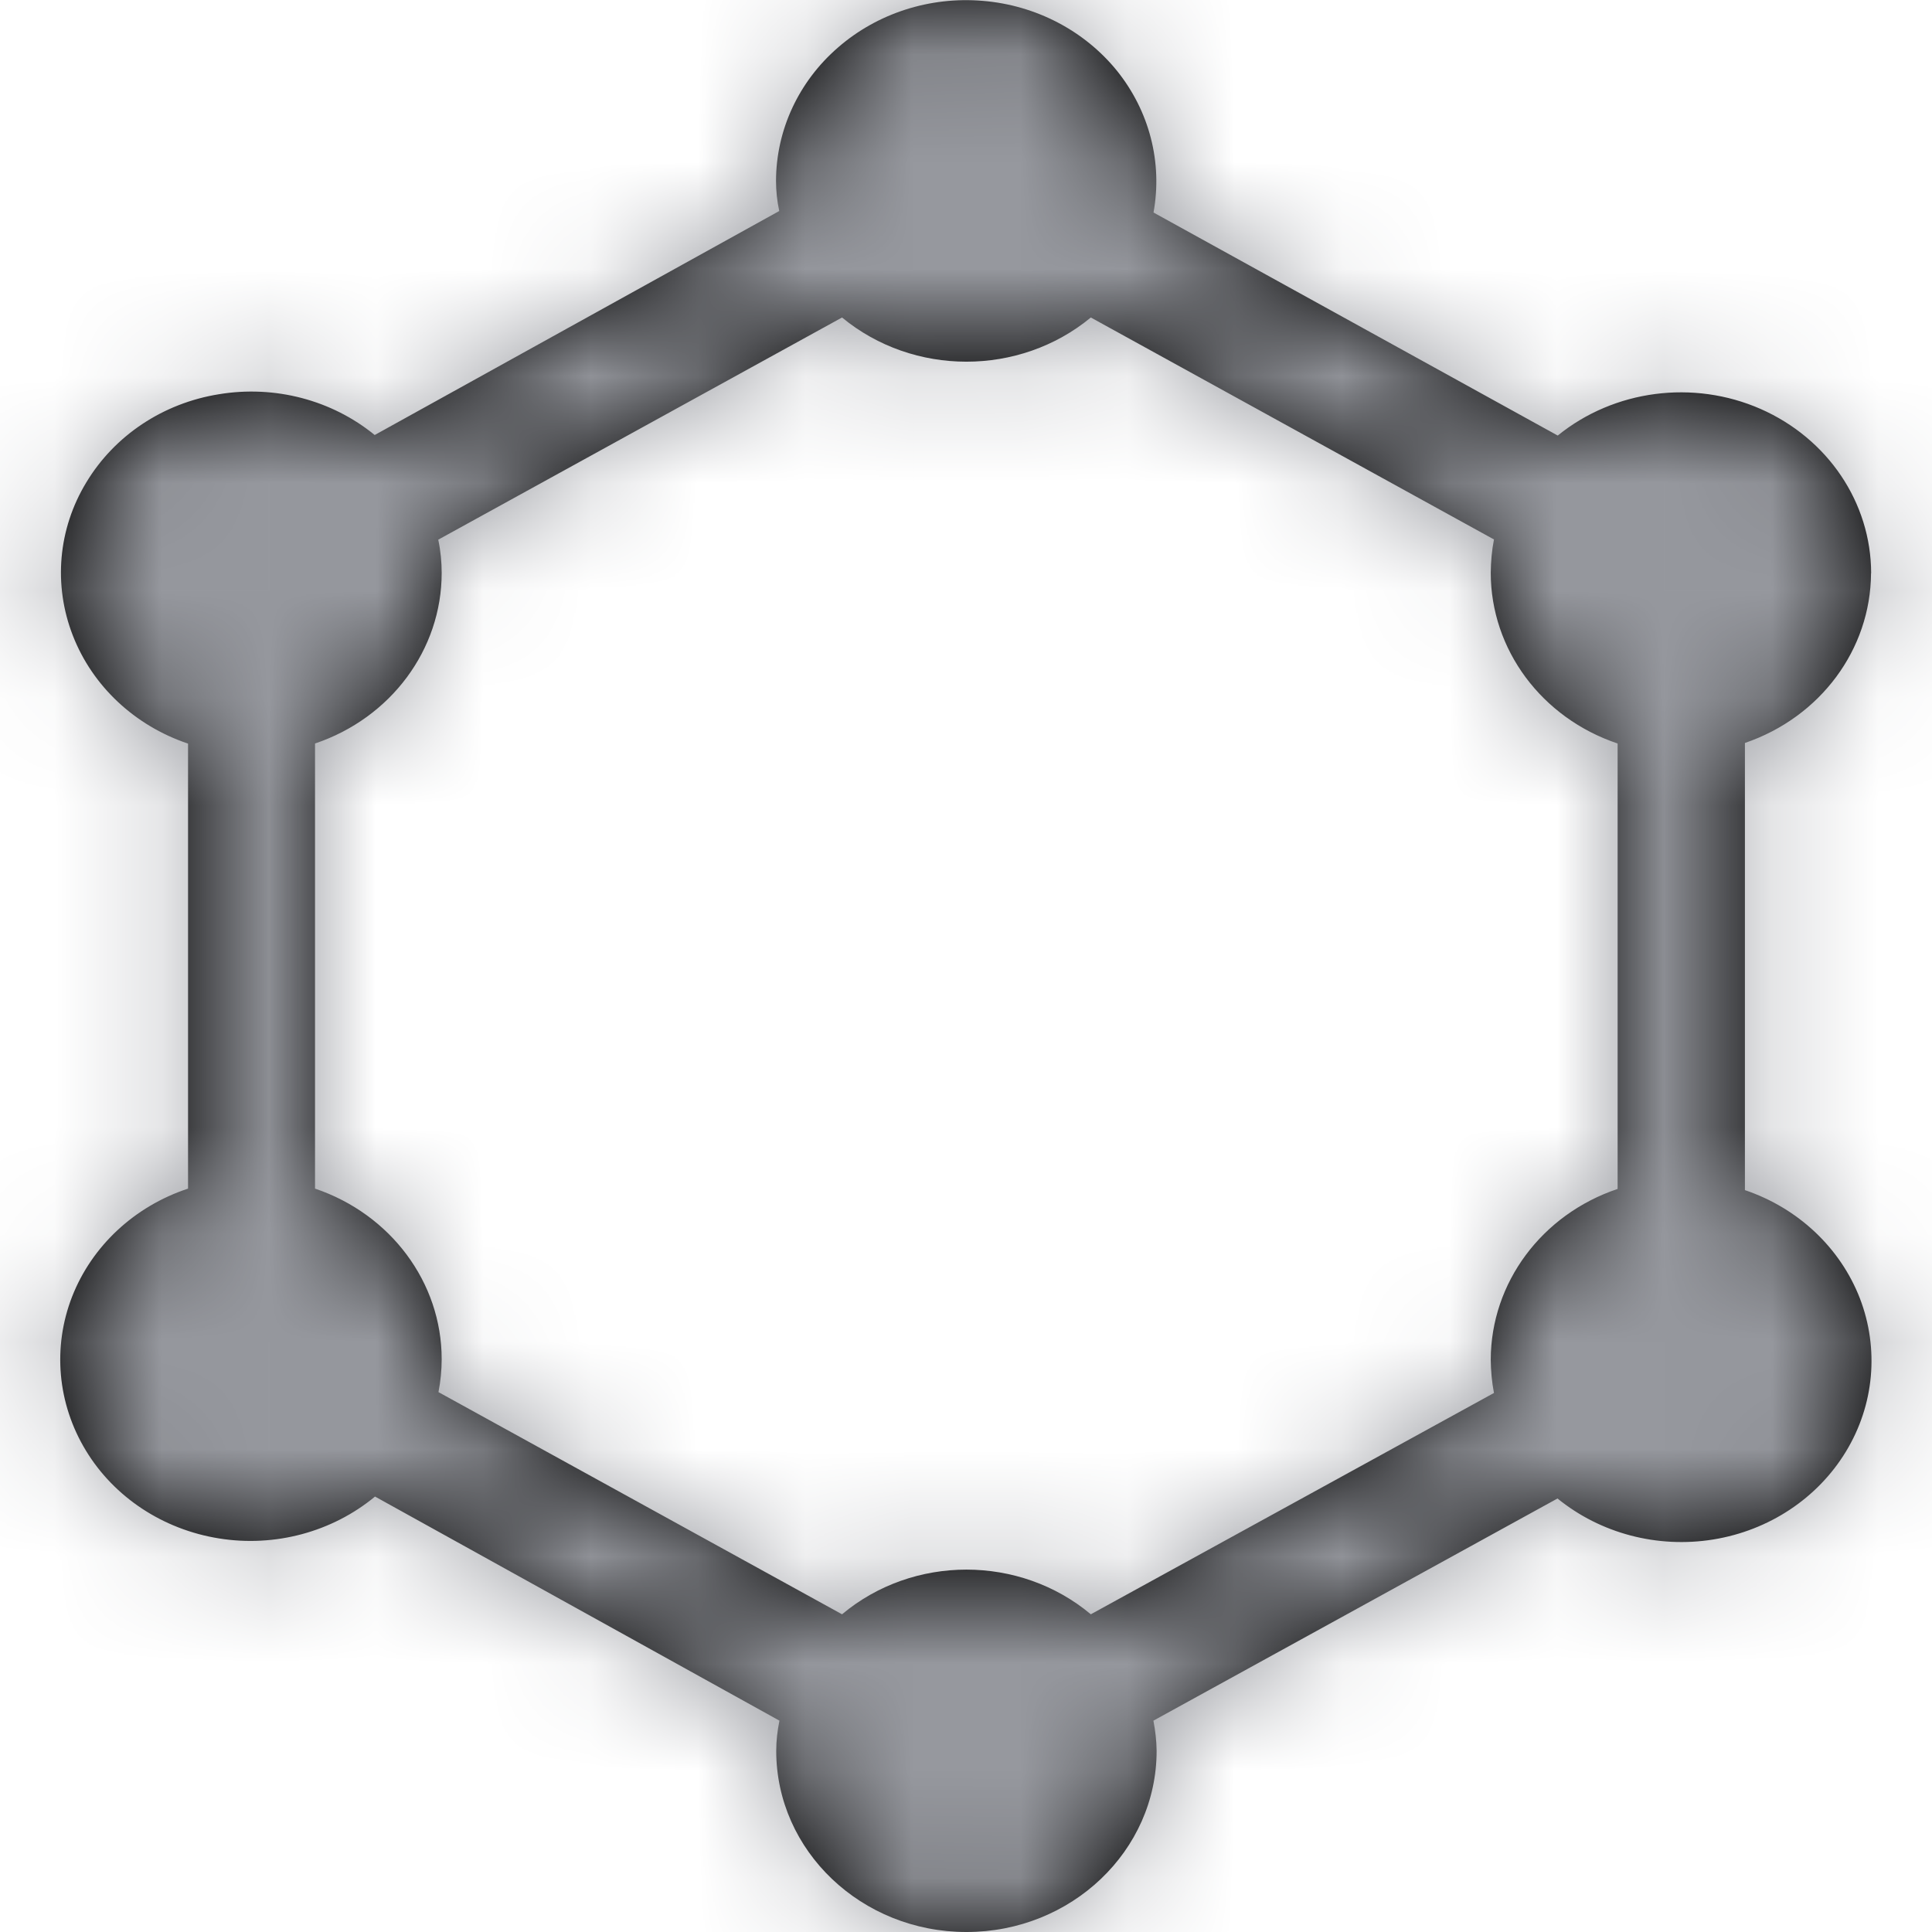 <svg xmlns="http://www.w3.org/2000/svg" xmlns:xlink="http://www.w3.org/1999/xlink" width="18" height="18" viewBox="0 0 18 18">
    <defs>
        <path id="prefix__a" d="M17.433 5.34c-.001-.657-.403-1.254-1.03-1.53-.627-.275-1.365-.178-1.89.248L10.747 1.98c.085-.465-.038-.944-.34-1.32-.303-.374-.756-.611-1.25-.652-.494-.042-.984.116-1.35.435-.367.318-.576.77-.577 1.242 0 .094.01.188.03.281L3.491 4.053c-.4-.327-.932-.466-1.451-.38-.52.083-.972.384-1.235.82-.264.434-.31.958-.126 1.429.183.47.576.839 1.073 1.006v4.146c-.499.165-.895.534-1.08 1.006-.184.472-.137.998.128 1.434.264.436.72.736 1.24.819.522.084 1.055-.06 1.454-.39l3.768 2.088c-.019.093-.03.187-.03.281 0 .932.794 1.688 1.772 1.688s1.772-.756 1.772-1.688c-.001-.094-.012-.188-.03-.281l3.765-2.07c.4.326.932.466 1.451.382.519-.084.972-.384 1.236-.819.264-.434.311-.957.13-1.428-.183-.471-.575-.84-1.071-1.008V6.922c.702-.24 1.171-.87 1.175-1.581zm-2.362 5.737c-.708.238-1.18.875-1.182 1.59.001.104.01.208.03.311l-3.756 2.062c-.663-.555-1.655-.555-2.318 0l-3.76-2.07c.02-.101.03-.204.03-.307 0-.714-.474-1.35-1.18-1.589V6.927c.706-.238 1.18-.874 1.18-1.589 0-.104-.01-.207-.032-.31l3.762-2.07c.665.549 1.653.549 2.318 0l3.756 2.068c-.02.102-.029.205-.03.31 0 .715.473 1.353 1.182 1.591v4.15z"/>
    </defs>
    <g fill="none" fill-rule="evenodd">
        <mask id="prefix__b" fill="#fff">
            <use xlink:href="#prefix__a"/>
        </mask>
        <use fill="#000" fill-rule="nonzero" xlink:href="#prefix__a"/>
        <path fill="#96989E" d="M0 0H18V18H0z" mask="url(#prefix__b)"/>
    </g>
</svg>
